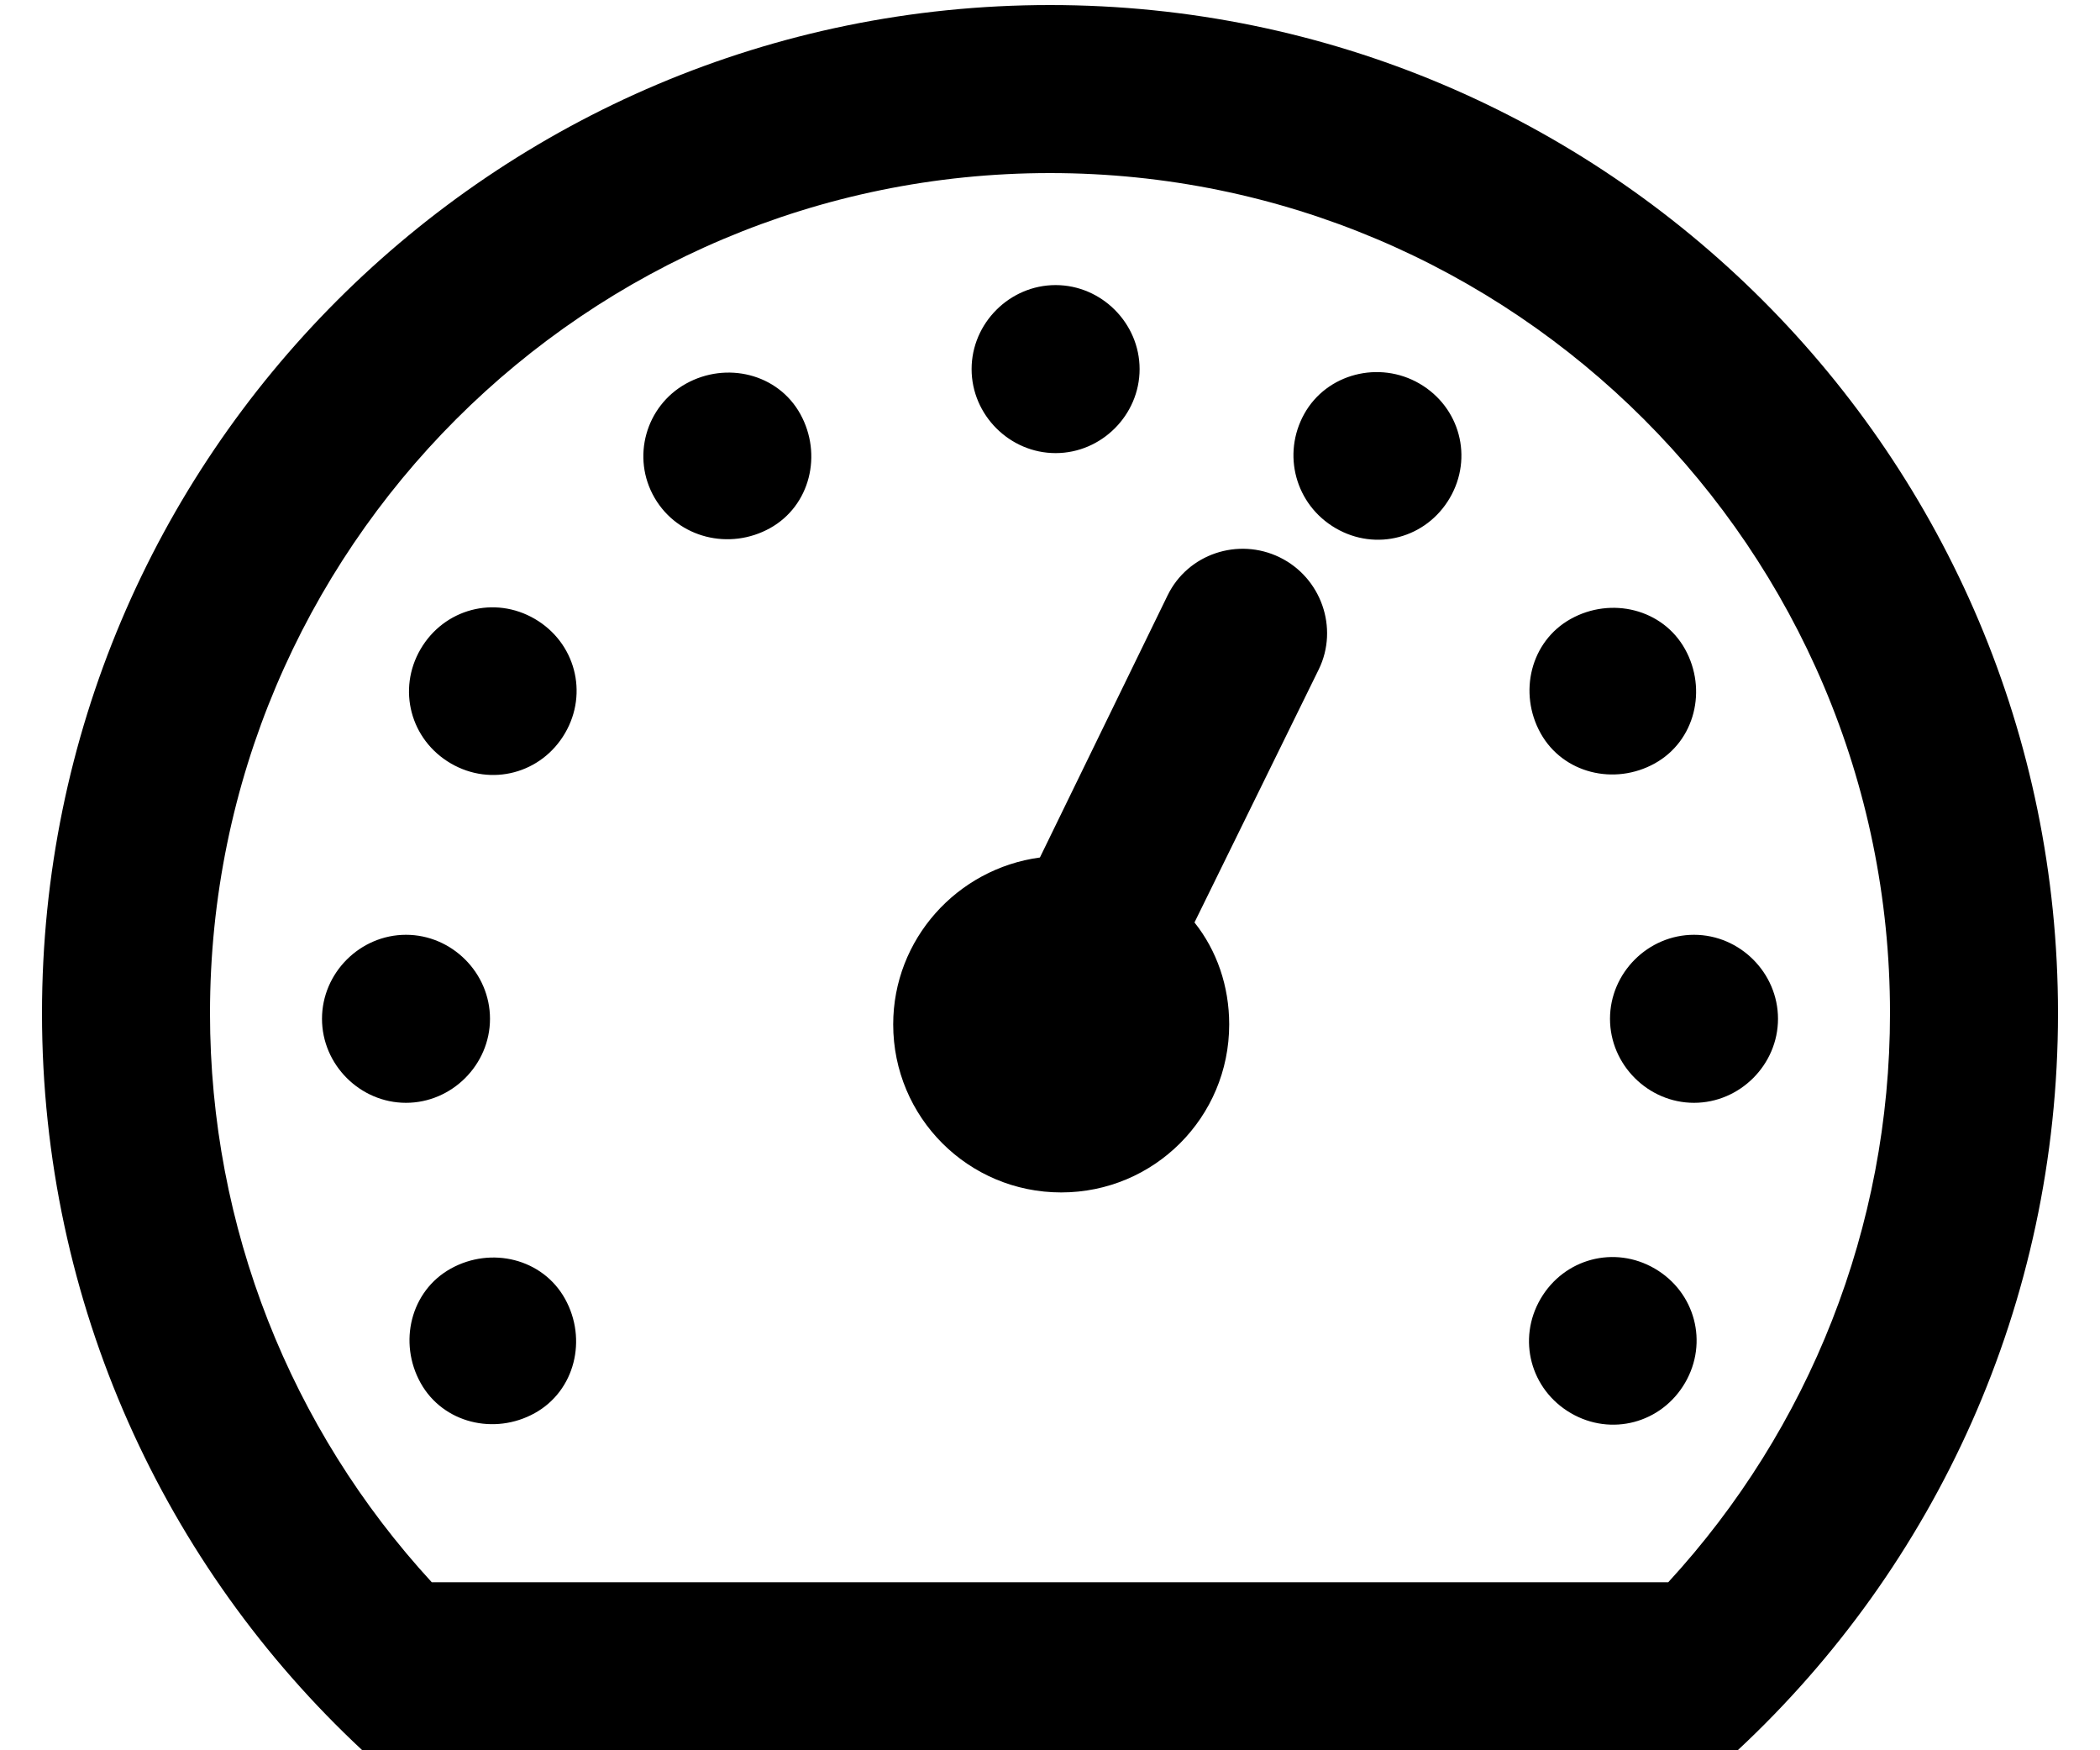﻿<?xml version="1.0" encoding="utf-8"?>
<svg version="1.1" xmlns:xlink="http://www.w3.org/1999/xlink" width="30px" height="25px" xmlns="http://www.w3.org/2000/svg">
  <defs>
    <pattern id="BGPattern" patternUnits="userSpaceOnUse" alignment="0 0" imageRepeat="None" />
    <mask fill="white" id="Clip156">
      <path d="M 24.824 25  L 5.176 25  C 2.36 22.376  0.6 18.632  0.6 14.472  C 0.6 6.52  7.048 0.072  15 0.072  C 22.952 0.072  29.4 6.52  29.4 14.472  C 29.4 18.632  27.64 22.376  24.824 25  Z M 3 14.472  C 3 17.528  4.152 20.408  6.168 22.6  L 23.832 22.6  C 25.848 20.408  27 17.528  27 14.472  C 27 7.848  21.624 2.472  15 2.472  C 8.376 2.472  3 7.848  3 14.472  Z M 16.28 5.272  C 16.28 5.928  15.736 6.472  15.08 6.472  C 14.424 6.472  13.88 5.928  13.88 5.272  C 13.88 4.616  14.424 4.072  15.08 4.072  C 15.736 4.072  16.28 4.616  16.28 5.272  Z M 20.712 7.112  C 20.376 7.688  19.656 7.88  19.08 7.544  C 18.504 7.208  18.312 6.488  18.632 5.912  C 18.952 5.336  19.704 5.144  20.28 5.48  C 20.856 5.816  21.048 6.536  20.712 7.112  Z M 11.432 5.912  C 11.752 6.488  11.576 7.224  11 7.544  C 10.424 7.864  9.688 7.688  9.352 7.112  C 9.016 6.536  9.224 5.8  9.8 5.48  C 10.376 5.16  11.112 5.336  11.432 5.912  Z M 17.56 14.632  C 17.56 15.96  16.488 17.032  15.16 17.032  C 13.832 17.032  12.76 15.96  12.76 14.632  C 12.76 13.416  13.672 12.408  14.856 12.248  L 16.68 8.504  C 16.968 7.912  17.688 7.672  18.28 7.96  C 18.872 8.248  19.128 8.968  18.84 9.56  L 17.064 13.176  C 17.384 13.576  17.56 14.088  17.56 14.632  Z M 8.072 10.472  C 7.736 11.048  7.016 11.24  6.44 10.904  C 5.864 10.568  5.672 9.848  6.008 9.272  C 6.344 8.696  7.064 8.504  7.64 8.84  C 8.216 9.176  8.408 9.896  8.072 10.472  Z M 24.072 9.272  C 24.392 9.848  24.216 10.584  23.64 10.904  C 23.064 11.224  22.328 11.048  22.008 10.472  C 21.688 9.896  21.864 9.16  22.44 8.84  C 23.016 8.52  23.752 8.696  24.072 9.272  Z M 7 14.552  C 7 15.208  6.456 15.752  5.8 15.752  C 5.144 15.752  4.6 15.208  4.6 14.552  C 4.6 13.896  5.144 13.352  5.8 13.352  C 6.456 13.352  7 13.896  7 14.552  Z M 25.4 14.552  C 25.4 15.208  24.856 15.752  24.2 15.752  C 23.544 15.752  23 15.208  23 14.552  C 23 13.896  23.544 13.352  24.2 13.352  C 24.856 13.352  25.4 13.896  25.4 14.552  Z M 24.072 19.752  C 23.736 20.328  23.016 20.52  22.44 20.184  C 21.864 19.848  21.672 19.128  22.008 18.552  C 22.344 17.976  23.064 17.784  23.64 18.12  C 24.216 18.456  24.408 19.176  24.072 19.752  Z M 8.072 18.552  C 8.392 19.128  8.216 19.864  7.64 20.184  C 7.064 20.504  6.328 20.328  6.008 19.752  C 5.688 19.176  5.864 18.44  6.44 18.12  C 7.016 17.8  7.752 17.976  8.072 18.552  Z " fill-rule="evenodd" />
    </mask>
  </defs>
  <g>
    <path d="M 24.824 25  L 5.176 25  C 2.36 22.376  0.6 18.632  0.6 14.472  C 0.6 6.52  7.048 0.072  15 0.072  C 22.952 0.072  29.4 6.52  29.4 14.472  C 29.4 18.632  27.64 22.376  24.824 25  Z M 3 14.472  C 3 17.528  4.152 20.408  6.168 22.6  L 23.832 22.6  C 25.848 20.408  27 17.528  27 14.472  C 27 7.848  21.624 2.472  15 2.472  C 8.376 2.472  3 7.848  3 14.472  Z M 16.28 5.272  C 16.28 5.928  15.736 6.472  15.08 6.472  C 14.424 6.472  13.88 5.928  13.88 5.272  C 13.88 4.616  14.424 4.072  15.08 4.072  C 15.736 4.072  16.28 4.616  16.28 5.272  Z M 20.712 7.112  C 20.376 7.688  19.656 7.88  19.08 7.544  C 18.504 7.208  18.312 6.488  18.632 5.912  C 18.952 5.336  19.704 5.144  20.28 5.48  C 20.856 5.816  21.048 6.536  20.712 7.112  Z M 11.432 5.912  C 11.752 6.488  11.576 7.224  11 7.544  C 10.424 7.864  9.688 7.688  9.352 7.112  C 9.016 6.536  9.224 5.8  9.8 5.48  C 10.376 5.16  11.112 5.336  11.432 5.912  Z M 17.56 14.632  C 17.56 15.96  16.488 17.032  15.16 17.032  C 13.832 17.032  12.76 15.96  12.76 14.632  C 12.76 13.416  13.672 12.408  14.856 12.248  L 16.68 8.504  C 16.968 7.912  17.688 7.672  18.28 7.96  C 18.872 8.248  19.128 8.968  18.84 9.56  L 17.064 13.176  C 17.384 13.576  17.56 14.088  17.56 14.632  Z M 8.072 10.472  C 7.736 11.048  7.016 11.24  6.44 10.904  C 5.864 10.568  5.672 9.848  6.008 9.272  C 6.344 8.696  7.064 8.504  7.64 8.84  C 8.216 9.176  8.408 9.896  8.072 10.472  Z M 24.072 9.272  C 24.392 9.848  24.216 10.584  23.64 10.904  C 23.064 11.224  22.328 11.048  22.008 10.472  C 21.688 9.896  21.864 9.16  22.44 8.84  C 23.016 8.52  23.752 8.696  24.072 9.272  Z M 7 14.552  C 7 15.208  6.456 15.752  5.8 15.752  C 5.144 15.752  4.6 15.208  4.6 14.552  C 4.6 13.896  5.144 13.352  5.8 13.352  C 6.456 13.352  7 13.896  7 14.552  Z M 25.4 14.552  C 25.4 15.208  24.856 15.752  24.2 15.752  C 23.544 15.752  23 15.208  23 14.552  C 23 13.896  23.544 13.352  24.2 13.352  C 24.856 13.352  25.4 13.896  25.4 14.552  Z M 24.072 19.752  C 23.736 20.328  23.016 20.52  22.44 20.184  C 21.864 19.848  21.672 19.128  22.008 18.552  C 22.344 17.976  23.064 17.784  23.64 18.12  C 24.216 18.456  24.408 19.176  24.072 19.752  Z M 8.072 18.552  C 8.392 19.128  8.216 19.864  7.64 20.184  C 7.064 20.504  6.328 20.328  6.008 19.752  C 5.688 19.176  5.864 18.44  6.44 18.12  C 7.016 17.8  7.752 17.976  8.072 18.552  Z " fill-rule="nonzero" fill="rgba(0, 0, 0, 1)" stroke="none" class="fill" />
    <path d="M 24.824 25  L 5.176 25  C 2.36 22.376  0.6 18.632  0.6 14.472  C 0.6 6.52  7.048 0.072  15 0.072  C 22.952 0.072  29.4 6.52  29.4 14.472  C 29.4 18.632  27.64 22.376  24.824 25  Z " stroke-width="0" stroke-dasharray="0" stroke="rgba(255, 255, 255, 0)" fill="none" class="stroke" mask="url(#Clip156)" />
    <path d="M 3 14.472  C 3 17.528  4.152 20.408  6.168 22.6  L 23.832 22.6  C 25.848 20.408  27 17.528  27 14.472  C 27 7.848  21.624 2.472  15 2.472  C 8.376 2.472  3 7.848  3 14.472  Z " stroke-width="0" stroke-dasharray="0" stroke="rgba(255, 255, 255, 0)" fill="none" class="stroke" mask="url(#Clip156)" />
    <path d="M 16.28 5.272  C 16.28 5.928  15.736 6.472  15.08 6.472  C 14.424 6.472  13.88 5.928  13.88 5.272  C 13.88 4.616  14.424 4.072  15.08 4.072  C 15.736 4.072  16.28 4.616  16.28 5.272  Z " stroke-width="0" stroke-dasharray="0" stroke="rgba(255, 255, 255, 0)" fill="none" class="stroke" mask="url(#Clip156)" />
    <path d="M 20.712 7.112  C 20.376 7.688  19.656 7.88  19.08 7.544  C 18.504 7.208  18.312 6.488  18.632 5.912  C 18.952 5.336  19.704 5.144  20.28 5.48  C 20.856 5.816  21.048 6.536  20.712 7.112  Z " stroke-width="0" stroke-dasharray="0" stroke="rgba(255, 255, 255, 0)" fill="none" class="stroke" mask="url(#Clip156)" />
    <path d="M 11.432 5.912  C 11.752 6.488  11.576 7.224  11 7.544  C 10.424 7.864  9.688 7.688  9.352 7.112  C 9.016 6.536  9.224 5.8  9.8 5.48  C 10.376 5.16  11.112 5.336  11.432 5.912  Z " stroke-width="0" stroke-dasharray="0" stroke="rgba(255, 255, 255, 0)" fill="none" class="stroke" mask="url(#Clip156)" />
    <path d="M 17.56 14.632  C 17.56 15.96  16.488 17.032  15.16 17.032  C 13.832 17.032  12.76 15.96  12.76 14.632  C 12.76 13.416  13.672 12.408  14.856 12.248  L 16.68 8.504  C 16.968 7.912  17.688 7.672  18.28 7.96  C 18.872 8.248  19.128 8.968  18.84 9.56  L 17.064 13.176  C 17.384 13.576  17.56 14.088  17.56 14.632  Z " stroke-width="0" stroke-dasharray="0" stroke="rgba(255, 255, 255, 0)" fill="none" class="stroke" mask="url(#Clip156)" />
    <path d="M 8.072 10.472  C 7.736 11.048  7.016 11.24  6.44 10.904  C 5.864 10.568  5.672 9.848  6.008 9.272  C 6.344 8.696  7.064 8.504  7.64 8.84  C 8.216 9.176  8.408 9.896  8.072 10.472  Z " stroke-width="0" stroke-dasharray="0" stroke="rgba(255, 255, 255, 0)" fill="none" class="stroke" mask="url(#Clip156)" />
    <path d="M 24.072 9.272  C 24.392 9.848  24.216 10.584  23.64 10.904  C 23.064 11.224  22.328 11.048  22.008 10.472  C 21.688 9.896  21.864 9.16  22.44 8.84  C 23.016 8.52  23.752 8.696  24.072 9.272  Z " stroke-width="0" stroke-dasharray="0" stroke="rgba(255, 255, 255, 0)" fill="none" class="stroke" mask="url(#Clip156)" />
    <path d="M 7 14.552  C 7 15.208  6.456 15.752  5.8 15.752  C 5.144 15.752  4.6 15.208  4.6 14.552  C 4.6 13.896  5.144 13.352  5.8 13.352  C 6.456 13.352  7 13.896  7 14.552  Z " stroke-width="0" stroke-dasharray="0" stroke="rgba(255, 255, 255, 0)" fill="none" class="stroke" mask="url(#Clip156)" />
    <path d="M 25.4 14.552  C 25.4 15.208  24.856 15.752  24.2 15.752  C 23.544 15.752  23 15.208  23 14.552  C 23 13.896  23.544 13.352  24.2 13.352  C 24.856 13.352  25.4 13.896  25.4 14.552  Z " stroke-width="0" stroke-dasharray="0" stroke="rgba(255, 255, 255, 0)" fill="none" class="stroke" mask="url(#Clip156)" />
    <path d="M 24.072 19.752  C 23.736 20.328  23.016 20.52  22.44 20.184  C 21.864 19.848  21.672 19.128  22.008 18.552  C 22.344 17.976  23.064 17.784  23.64 18.12  C 24.216 18.456  24.408 19.176  24.072 19.752  Z " stroke-width="0" stroke-dasharray="0" stroke="rgba(255, 255, 255, 0)" fill="none" class="stroke" mask="url(#Clip156)" />
    <path d="M 8.072 18.552  C 8.392 19.128  8.216 19.864  7.64 20.184  C 7.064 20.504  6.328 20.328  6.008 19.752  C 5.688 19.176  5.864 18.44  6.44 18.12  C 7.016 17.8  7.752 17.976  8.072 18.552  Z " stroke-width="0" stroke-dasharray="0" stroke="rgba(255, 255, 255, 0)" fill="none" class="stroke" mask="url(#Clip156)" />
  </g>
</svg>